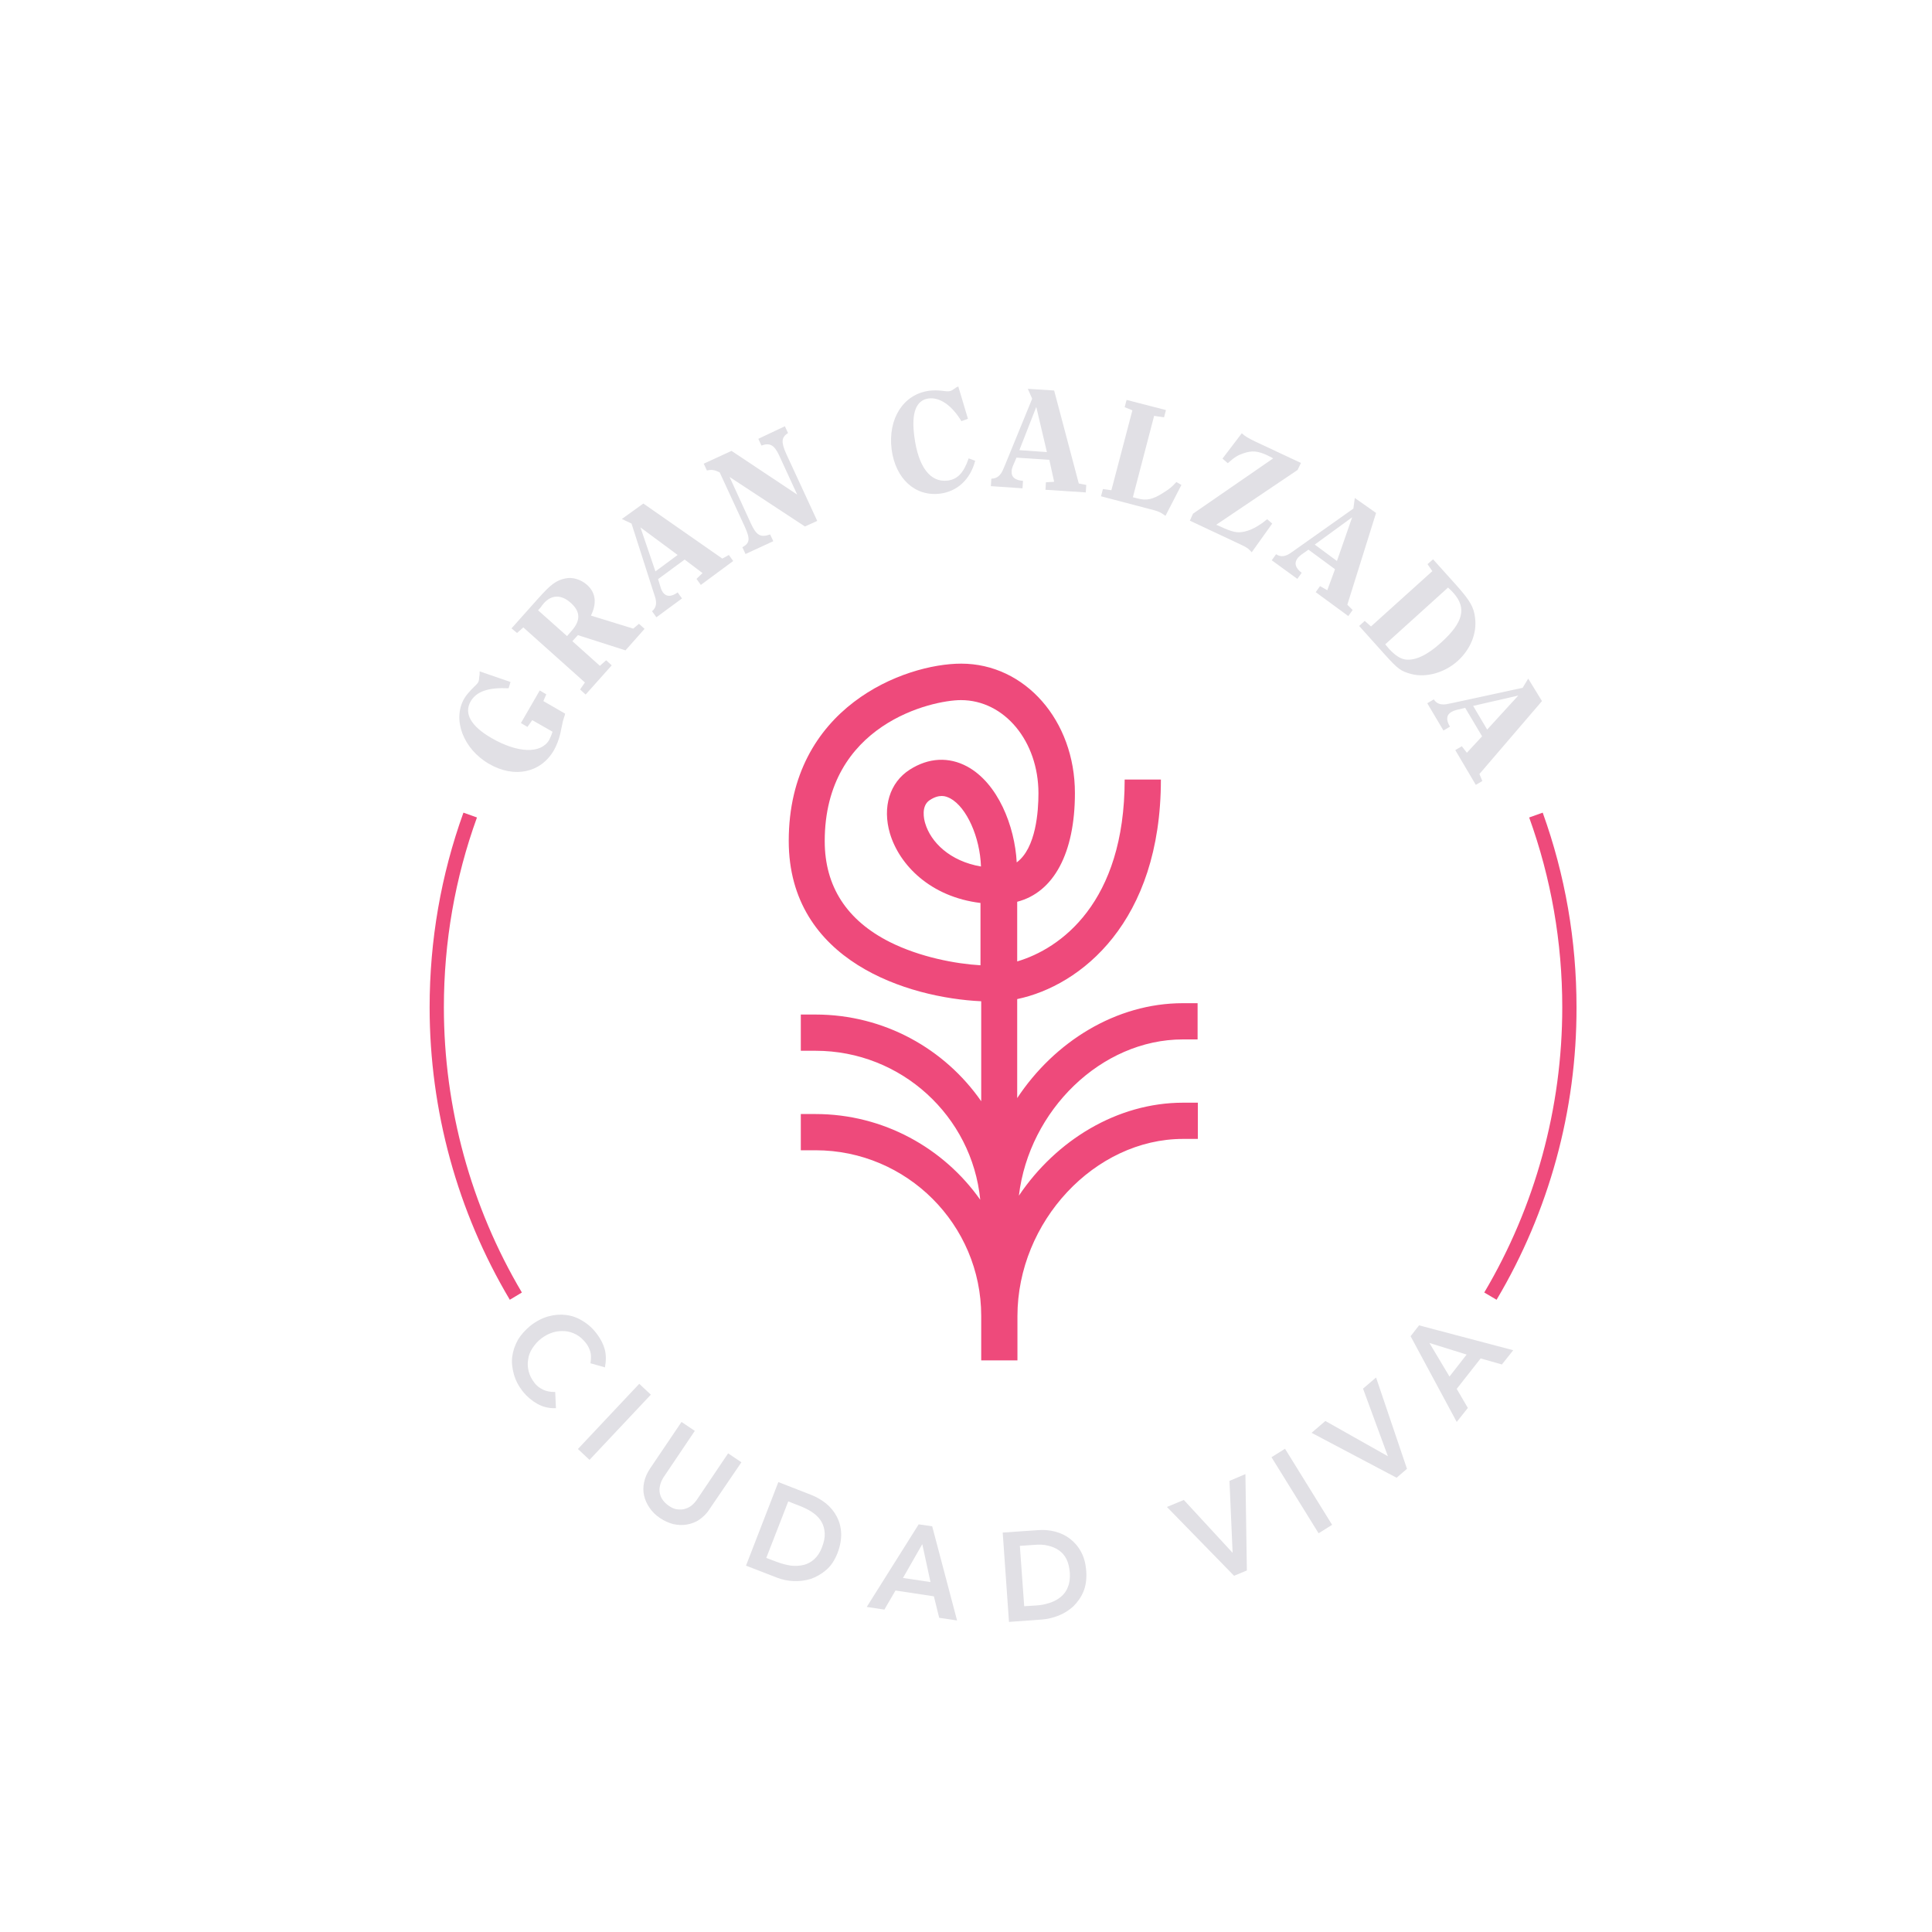 <?xml version="1.0" encoding="utf-8"?>
<!-- Generator: Adobe Illustrator 21.0.2, SVG Export Plug-In . SVG Version: 6.00 Build 0)  -->
<svg version="1.1" id="Capa_1" xmlns="http://www.w3.org/2000/svg" xmlns:xlink="http://www.w3.org/1999/xlink" x="0px" y="0px"
	 viewBox="0 0 800 800" style="enable-background:new 0 0 800 800;" xml:space="preserve">
<style type="text/css">
	.st0{fill:#E30F1C;}
	.st1{fill:#474747;}
	.st2{clip-path:url(#SVGID_2_);}
	.st3{clip-path:url(#SVGID_6_);}
	.st4{clip-path:url(#SVGID_10_);}
	.st5{clip-path:url(#SVGID_14_);}
	.st6{clip-path:url(#SVGID_18_);}
	.st7{clip-path:url(#SVGID_22_);}
	.st8{clip-path:url(#SVGID_26_);}
	.st9{clip-path:url(#SVGID_30_);}
	.st10{clip-path:url(#SVGID_34_);}
	.st11{clip-path:url(#SVGID_38_);}
	.st12{clip-path:url(#SVGID_42_);}
	.st13{clip-path:url(#SVGID_46_);}
	.st14{clip-path:url(#SVGID_50_);}
	.st15{clip-path:url(#SVGID_54_);}
	.st16{clip-path:url(#SVGID_58_);}
	.st17{clip-path:url(#SVGID_62_);}
	.st18{clip-path:url(#SVGID_66_);}
	.st19{clip-path:url(#SVGID_70_);}
	.st20{clip-path:url(#SVGID_74_);}
	.st21{clip-path:url(#SVGID_78_);}
	.st22{clip-path:url(#SVGID_82_);}
	.st23{clip-path:url(#SVGID_86_);}
	.st24{clip-path:url(#SVGID_90_);}
	.st25{clip-path:url(#SVGID_94_);}
	.st26{clip-path:url(#SVGID_98_);}
	.st27{clip-path:url(#SVGID_102_);}
	.st28{clip-path:url(#SVGID_106_);}
	.st29{clip-path:url(#SVGID_110_);}
	.st30{clip-path:url(#SVGID_114_);}
	.st31{clip-path:url(#SVGID_118_);}
	.st32{clip-path:url(#SVGID_122_);}
	.st33{clip-path:url(#SVGID_126_);}
	.st34{clip-path:url(#SVGID_130_);}
	.st35{clip-path:url(#SVGID_134_);}
	.st36{clip-path:url(#SVGID_138_);}
	.st37{clip-path:url(#SVGID_142_);}
	.st38{clip-path:url(#SVGID_146_);}
	.st39{clip-path:url(#SVGID_150_);}
	.st40{clip-path:url(#SVGID_154_);}
	.st41{clip-path:url(#SVGID_158_);}
	.st42{clip-path:url(#SVGID_162_);}
	.st43{clip-path:url(#SVGID_166_);}
	.st44{clip-path:url(#SVGID_170_);}
	.st45{clip-path:url(#SVGID_174_);}
	.st46{clip-path:url(#SVGID_178_);}
	.st47{clip-path:url(#SVGID_182_);}
	.st48{clip-path:url(#SVGID_186_);}
	.st49{clip-path:url(#SVGID_190_);}
	.st50{clip-path:url(#SVGID_194_);}
	.st51{clip-path:url(#SVGID_198_);}
	.st52{clip-path:url(#SVGID_202_);}
	.st53{clip-path:url(#SVGID_206_);}
	.st54{clip-path:url(#SVGID_210_);}
	.st55{clip-path:url(#SVGID_214_);}
	.st56{clip-path:url(#SVGID_218_);}
	.st57{clip-path:url(#SVGID_222_);}
	.st58{clip-path:url(#SVGID_226_);}
	.st59{clip-path:url(#SVGID_230_);}
	.st60{clip-path:url(#SVGID_234_);}
	.st61{clip-path:url(#SVGID_238_);}
	.st62{clip-path:url(#SVGID_242_);}
	.st63{clip-path:url(#SVGID_246_);}
	.st64{clip-path:url(#SVGID_250_);}
	.st65{clip-path:url(#SVGID_254_);}
	.st66{clip-path:url(#SVGID_258_);}
	.st67{clip-path:url(#SVGID_262_);}
	.st68{clip-path:url(#SVGID_266_);}
	.st69{clip-path:url(#SVGID_270_);}
	.st70{clip-path:url(#SVGID_274_);}
	.st71{clip-path:url(#SVGID_278_);}
	.st72{clip-path:url(#SVGID_282_);}
	.st73{clip-path:url(#SVGID_286_);}
	.st74{clip-path:url(#SVGID_290_);}
	.st75{clip-path:url(#SVGID_294_);}
	.st76{clip-path:url(#SVGID_298_);}
	.st77{clip-path:url(#SVGID_302_);}
	.st78{clip-path:url(#SVGID_306_);}
	.st79{clip-path:url(#SVGID_310_);}
	.st80{clip-path:url(#SVGID_314_);}
	.st81{clip-path:url(#SVGID_318_);}
	.st82{clip-path:url(#SVGID_322_);}
	.st83{fill:#FF8F10;}
	.st84{fill:#060D35;}
	.st85{fill:#51488B;}
	.st86{fill:#F8B1A1;}
	.st87{fill:#215A36;}
	.st88{fill:#F8B3A2;}
	.st89{fill:#FFFFFF;}
	.st90{fill:#EE4A7B;}
	.st91{fill:#EE4A7B;stroke:#EE4A7B;stroke-width:7;stroke-miterlimit:10;}
	.st92{fill:#EE4A7B;stroke:#EE4A7B;stroke-width:10;stroke-miterlimit:10;}
	.st93{fill:#EE4A7B;stroke:#EE4A7B;stroke-miterlimit:10;}
	.st94{fill:#E1E0E5;}
</style>
<g>
	<g>
		<g>
			<g>
				<path class="st90" d="M211.1,538.2c-21.7-36.5-33.2-78.4-33.2-121.1c0-27.7,4.7-54.8,14-80.6l5.6,2
					c-9.1,25.1-13.7,51.6-13.7,78.6c0,41.6,11.2,82.5,32.3,118.1L211.1,538.2z"/>
			</g>
			<g>
				<path class="st90" d="M619.7,538.2l-5.1-3c21.1-35.6,32.3-76.4,32.3-118.1c0-27-4.6-53.4-13.7-78.6l5.6-2
					c9.3,25.8,14,52.9,14,80.6C652.9,459.8,641.4,501.7,619.7,538.2z"/>
			</g>
		</g>
		<path class="st90" d="M489.8,430.4h6.1v-15h-6.1c-27.7,0-53.2,16-68.6,39.3v-41c26.3-5.5,59.5-31.9,59.5-90.9h-15
			c0,51.2-26.8,70.1-44.5,75.3v-24.7c15.1-3.9,23.9-20.1,23.9-45c0-30.1-20.7-53.6-47.1-53.6c-23.3,0-71.4,17.9-71.4,73.4
			c0,49.9,49.6,65,79.7,66.4v5.1h0v36.3c-15.1-21.7-40.2-35.9-68.6-35.9h-6.1v15h6.1c35.5,0,64.8,27.1,68.2,61.7
			c-15.1-21.4-40.1-35.5-68.2-35.5h-6.1v15h6.1c37.8,0,68.6,30.8,68.6,68.6v6.1v12.3h15v-12.3V545c0-39.1,32-73.4,68.6-73.4h6.1v-15
			h-6.1c-27.3,0-52.6,15.6-68,38.5C426.1,459.8,456,430.4,489.8,430.4z M368.5,390.1c-17.9-9-27-23.1-27-41.8
			c0-48.5,44.5-58.4,56.4-58.4c18,0,32.1,17,32.1,38.6c0,7.4-1,22.7-9,28.6c-0.8-15.1-7.8-32.8-20.5-39.7c-7.6-4.1-16-3.7-23.8,1.3
			c-8.3,5.3-11.4,15.5-8.2,26.4c3.9,13.1,16.8,26.3,37.5,28.8v25.8C395.6,399.1,380.9,396.3,368.5,390.1z M406.2,358.8
			c-12.9-2.2-20.8-10.1-23.1-17.9c-0.5-1.6-1.8-7.2,1.9-9.6c2-1.3,3.6-1.7,5-1.7c1.4,0,2.5,0.5,3.5,1
			C400.3,334.3,405.8,346.7,406.2,358.8z"/>
	</g>
	<g>
		<path class="st94" d="M198.6,278l12.8,4.4l-0.8,2.6c-8.4-0.4-13.3,1.3-15.7,5.4c-2.9,5,0.1,10.3,8.6,15.2
			c10.9,6.3,20.5,6.6,23.9,0.8c0.4-0.8,0.8-1.6,1.4-3.4l-8.4-4.8l-2,2.8l-2.7-1.6l7.8-13.5l2.7,1.6l-1.2,2.8l9,5.2
			c-0.1,0.4-0.1,0.6-0.2,0.8c-0.6,1.9-0.9,2.9-0.9,3.2l-0.9,4.3c-0.6,2.5-1.5,4.8-2.6,6.8c-5.4,9.4-16.4,11.8-26.9,5.7
			c-10.6-6.1-15.3-18.3-10.3-27c0.8-1.4,2.2-3,4.1-4.9c0.8-0.7,1.3-1.3,1.6-1.7c0.3-0.5,0.5-1.2,0.5-2l0.2-1.5L198.6,278z"/>
		<path class="st94" d="M211.8,260.2l10.8-12.1c5.5-6.2,7.7-7.8,11.6-8.6c2.9-0.6,6.3,0.4,8.9,2.7c3.6,3.2,4.1,7.6,1.6,12.7
			l17.5,5.4l2.4-2l2.3,2.1l-7.9,8.9l-19.7-6.3l-2.3,2.5l11.4,10.2l2.6-2.3l2.3,2.1l-10.8,12.1l-2.3-2.1l2-2.9l-25.5-22.8l-2.6,2.3
			L211.8,260.2z M222.8,252.7l12,10.7l1.9-2.2c3.8-4.3,3.7-8-0.4-11.6c-3.9-3.5-8-3.4-11.2,0.3c-0.4,0.5-0.9,1.1-1.3,1.7
			C223.6,251.8,223.3,252.2,222.8,252.7z"/>
		<path class="st94" d="M266.4,208.5l32.7,22.8l2.7-1.5l1.8,2.5l-13.4,9.9l-1.8-2.5l2.5-2.4l-7.4-5.6l-11,8.1l1.1,3.6
			c0.2,0.7,0.6,1.5,0.9,1.9c1.4,1.9,3.5,1.9,6.1,0l1.8,2.5l-10.6,7.8l-1.8-2.5c1.8-1.5,2.1-3.5,1.1-6.4l-0.5-1.5l-9.1-28.4l-4-1.9
			L266.4,208.5z M265.2,218.4l6.2,18.2l9.2-6.8L265.2,218.4z"/>
		<path class="st94" d="M325,176.5l1.3,2.8c-2.8,1.8-2.9,3.8-0.7,8.7l12.8,27.7l-5.1,2.3l-31.2-20.5l8.8,19.2c2.3,5,4,6,8,4.6
			l1.3,2.8l-11.5,5.3l-1.3-2.8c3.1-1.7,3.3-3.4,1-8.5L298,195.6c-2.3-1.1-3.3-1.2-5.3-0.8l-1.3-2.8l11.5-5.3l27.2,18.1l-7.6-16.5
			c-1.9-4-3.8-5.1-7.2-3.8l-1.3-2.8L325,176.5z"/>
		<path class="st94" d="M396.8,160l4,13.4l-2.7,1c-3.9-6.5-8.9-10-13.6-9.4c-5.2,0.7-7.2,6-5.9,15.7c1.6,12.6,6.6,19.2,13.8,18.3
			c4.1-0.5,6.7-3.3,8.7-9.2l2.7,1c-2,7.7-7.4,12.7-14.5,13.6c-10.4,1.3-18.5-6.2-20.1-18.3c-1.6-12.8,4.9-22.9,15.6-24.3
			c1.6-0.2,3.3-0.2,5.1,0c1.6,0.2,2.5,0.3,3.1,0.2c0.9-0.1,1.1-0.3,3-1.6C396.2,160.4,396.4,160.2,396.8,160z"/>
		<path class="st94" d="M436.5,161.7l10.2,38.5l3.1,0.6l-0.2,3.1l-16.7-1.1l0.2-3.1l3.4-0.2l-2-9.1l-13.6-0.9l-1.5,3.5
			c-0.3,0.7-0.5,1.5-0.5,2.1c-0.2,2.4,1.4,3.8,4.7,4l-0.2,3.1l-13.1-0.9l0.2-3.1c2.3,0,3.9-1.3,5-4.1l0.6-1.4l11.3-27.6l-1.8-4.1
			L436.5,161.7z M429.1,168.5l-7,17.9l11.4,0.8L429.1,168.5z"/>
		<path class="st94" d="M482.8,169.8l-0.8,3l-4.1-0.6l-8.8,33.7c1.1,0.3,1.6,0.4,2,0.5c3.6,1,6.3,0.4,10.5-2.3
			c2.7-1.7,3.5-2.3,5.5-4.5l2.1,1.2l-6.6,12.8c-2.2-1.6-2.9-1.9-6.5-2.8l-20.2-5.3l0.8-3l3.5,0.5l8.7-33.1l-3.2-1.3l0.8-3
			L482.8,169.8z"/>
		<path class="st94" d="M538.7,191.7l-1.4,2.9l-33.7,22.7c0.6,0.2,1.1,0.4,1.4,0.6c5.5,2.5,7.3,2.9,10.4,2.2
			c1.8-0.4,3.6-1.2,5.4-2.3c1.6-1,2.2-1.4,3.9-2.8l2.1,1.8l-8.5,11.9c-1.2-1.4-1.8-1.9-4.1-3l-21.5-10.1l1.3-2.9l33.2-22.9
			c-1.2-0.6-1.6-0.9-2.5-1.3c-3.9-1.8-6.3-2-9.8-0.8c-2.4,0.8-3.7,1.6-6.5,4.1l-2.2-1.9l8-10.5c1.1,1.1,2.8,2.1,5.5,3.4L538.7,191.7
			z"/>
		<path class="st94" d="M569.8,212.4l-11.9,38l2.2,2.2l-1.8,2.5l-13.5-9.9l1.8-2.5l3,1.7l3.2-8.7l-11-8.1l-3.1,2.2
			c-0.6,0.5-1.2,1-1.5,1.5c-1.4,1.9-0.8,3.9,1.8,5.9l-1.8,2.5l-10.6-7.7l1.8-2.5c2,1.3,4,1,6.4-0.8l1.3-0.9l24.3-17.2l0.6-4.4
			L569.8,212.4z M559.9,214.2l-15.5,11.3l9.2,6.8L559.9,214.2z"/>
		<path class="st94" d="M593.4,231.6l9.8,10.9c5.5,6.2,7.1,8.9,7.6,13.4c0.8,6.4-1.9,12.9-7.1,17.7c-5.5,5-13.2,7.1-19.3,5.5
			c-4.4-1.2-5.5-2-11.1-8.2l-10.5-11.7l2.3-2.1l2.6,2.3l25.4-22.9l-2-2.9L593.4,231.6z M599.6,243.3l-26,23.5c0.8,1,1.2,1.4,1.6,1.9
			c2.4,2.6,4.6,4.1,6.8,4.4c4,0.5,9-1.8,14.7-7c9.2-8.3,10.7-14.3,5.2-20.5C601.3,244.9,600.9,244.5,599.6,243.3z"/>
		<path class="st94" d="M638.5,290.3l-25.9,30.2l1.2,2.9l-2.7,1.6l-8.5-14.4l2.7-1.6l2.1,2.7l6.3-6.8l-7-11.8L603,294
			c-0.8,0.2-1.5,0.5-2,0.8c-2.1,1.2-2.3,3.3-0.6,6.1l-2.7,1.6l-6.7-11.3l2.7-1.6c1.3,2,3.3,2.5,6.2,1.8l1.5-0.3l29.1-6.3l2.3-3.8
			L638.5,290.3z M628.7,288l-18.7,4.3l5.8,9.8L628.7,288z"/>
	</g>
	<g>
		<path class="st94" d="M244.5,564.5c0.3-2,0.3-3.6-0.1-4.9c-0.4-1.3-1-2.5-1.8-3.5c-1.2-1.5-2.5-2.7-4-3.5
			c-1.5-0.8-3.1-1.3-4.7-1.4c-1.6-0.1-3.3,0-4.9,0.5c-1.6,0.5-3.2,1.3-4.7,2.4c-1.6,1.2-2.8,2.6-3.8,4.1c-1,1.5-1.6,3.1-1.8,4.7
			c-0.3,1.6-0.2,3.3,0.2,4.9c0.4,1.7,1.2,3.2,2.4,4.8c0.9,1.2,2.1,2.1,3.5,2.8c1.4,0.7,3.1,1,5.1,1l0.3,6.7
			c-2.8,0.1-5.4-0.5-7.7-1.8c-2.3-1.3-4.3-3-6-5.1c-1.8-2.3-3-4.6-3.7-7.1c-0.7-2.5-1-4.9-0.7-7.3c0.3-2.4,1.1-4.7,2.3-6.9
			c1.3-2.2,3.1-4.2,5.3-6c2.3-1.8,4.8-3.1,7.3-3.8c2.5-0.7,5-0.9,7.4-0.6c2.4,0.3,4.7,1.1,6.9,2.5c2.2,1.3,4.2,3.1,5.9,5.4
			c1.5,2,2.6,4.1,3.2,6.3c0.6,2.2,0.6,4.7,0.1,7.5L244.5,564.5z"/>
		<path class="st94" d="M264.7,573l4.8,4.5l-25.4,27l-4.8-4.5L264.7,573z"/>
		<path class="st94" d="M293.8,624.9c-1.2,1.9-2.7,3.3-4.3,4.4c-1.6,1.1-3.4,1.7-5.2,2c-1.8,0.3-3.6,0.2-5.5-0.2
			c-1.9-0.5-3.7-1.3-5.5-2.5c-1.8-1.2-3.2-2.6-4.3-4.2c-1.1-1.6-1.9-3.3-2.3-5.1c-0.4-1.8-0.4-3.6,0-5.5c0.4-1.9,1.2-3.8,2.4-5.6
			l13.1-19.4l5.5,3.7l-13,19.3c-0.5,0.8-0.9,1.6-1.2,2.6c-0.3,1-0.5,2-0.4,3.1c0.1,1.1,0.4,2.1,1,3.1c0.6,1,1.5,2,2.8,2.9
			c1.3,0.9,2.5,1.4,3.7,1.5c1.2,0.1,2.3,0.1,3.3-0.3c1-0.3,1.9-0.8,2.7-1.5c0.8-0.7,1.4-1.4,1.9-2.1l13-19.3l5.5,3.7L293.8,624.9z"
			/>
		<path class="st94" d="M322.3,613.7l13.6,5.3c2.3,0.9,4.3,2.1,6.2,3.6c1.8,1.5,3.3,3.3,4.4,5.4c1.1,2.1,1.7,4.4,1.8,6.9
			c0.1,2.5-0.4,5.3-1.5,8.2c-1.2,3-2.7,5.3-4.7,7c-2,1.7-4.1,2.9-6.4,3.7c-2.3,0.7-4.7,1-7.1,0.9c-2.4-0.1-4.7-0.6-6.8-1.4l-12.9-5
			L322.3,613.7z M321.8,646.8c1.9,0.7,3.8,1.2,5.7,1.5c1.9,0.2,3.6,0.1,5.3-0.3c1.6-0.4,3.1-1.2,4.4-2.4c1.3-1.2,2.4-2.8,3.2-5
			c0.8-2.1,1.2-4,1.1-5.7c-0.1-1.7-0.5-3.3-1.3-4.7c-0.8-1.4-1.9-2.6-3.3-3.6c-1.4-1.1-3.1-1.9-4.9-2.7l-5.6-2.2l-9.1,23.4
			L321.8,646.8z"/>
		<path class="st94" d="M380.4,631.2l5.6,0.8l10.3,39l-7.4-1.1l-2.2-8.9l-15.9-2.4l-4.6,7.9l-7.3-1.1L380.4,631.2z M385.3,655.1
			l-3.4-15.7l-8,14L385.3,655.1z"/>
		<path class="st94" d="M415.2,634.6l14.6-1c2.4-0.2,4.8,0,7.1,0.6c2.3,0.6,4.4,1.6,6.2,3s3.4,3.2,4.6,5.5c1.2,2.2,1.9,4.9,2.1,8.1
			c0.2,3.2-0.2,5.9-1.2,8.3c-1,2.4-2.5,4.4-4.2,6.1c-1.8,1.6-3.8,2.9-6.1,3.8c-2.3,0.9-4.5,1.4-6.7,1.6l-13.8,1L415.2,634.6z
			 M428.9,664.8c2.1-0.1,4-0.5,5.8-1.1s3.3-1.4,4.6-2.5c1.3-1.1,2.3-2.4,2.9-4.1c0.7-1.6,0.9-3.6,0.8-5.8c-0.2-2.2-0.6-4.1-1.4-5.7
			s-1.9-2.8-3.2-3.7c-1.3-0.9-2.8-1.5-4.5-1.9c-1.7-0.4-3.6-0.5-5.6-0.3l-6,0.4l1.8,25L428.9,664.8z"/>
		<path class="st94" d="M483.2,624l7-2.9l20.2,21.9l-1.3-29.8l6.6-2.8l0.6,39.9l-5.3,2.2L483.2,624z"/>
		<path class="st94" d="M526.5,603.4l5.6-3.5l19.5,31.5l-5.6,3.5L526.5,603.4z"/>
		<path class="st94" d="M543.1,593.3l5.7-4.9l25.9,14.6l-10.3-28l5.4-4.6l12.8,37.8l-4.3,3.7L543.1,593.3z"/>
		<path class="st94" d="M584.1,553.3l3.5-4.5l39,10.3l-4.7,5.9l-8.8-2.5l-9.9,12.6l4.6,7.9l-4.6,5.8L584.1,553.3z M607.3,560.9
			l-15.4-4.8l8.3,13.9L607.3,560.9z"/>
	</g>
</g>
</svg>
